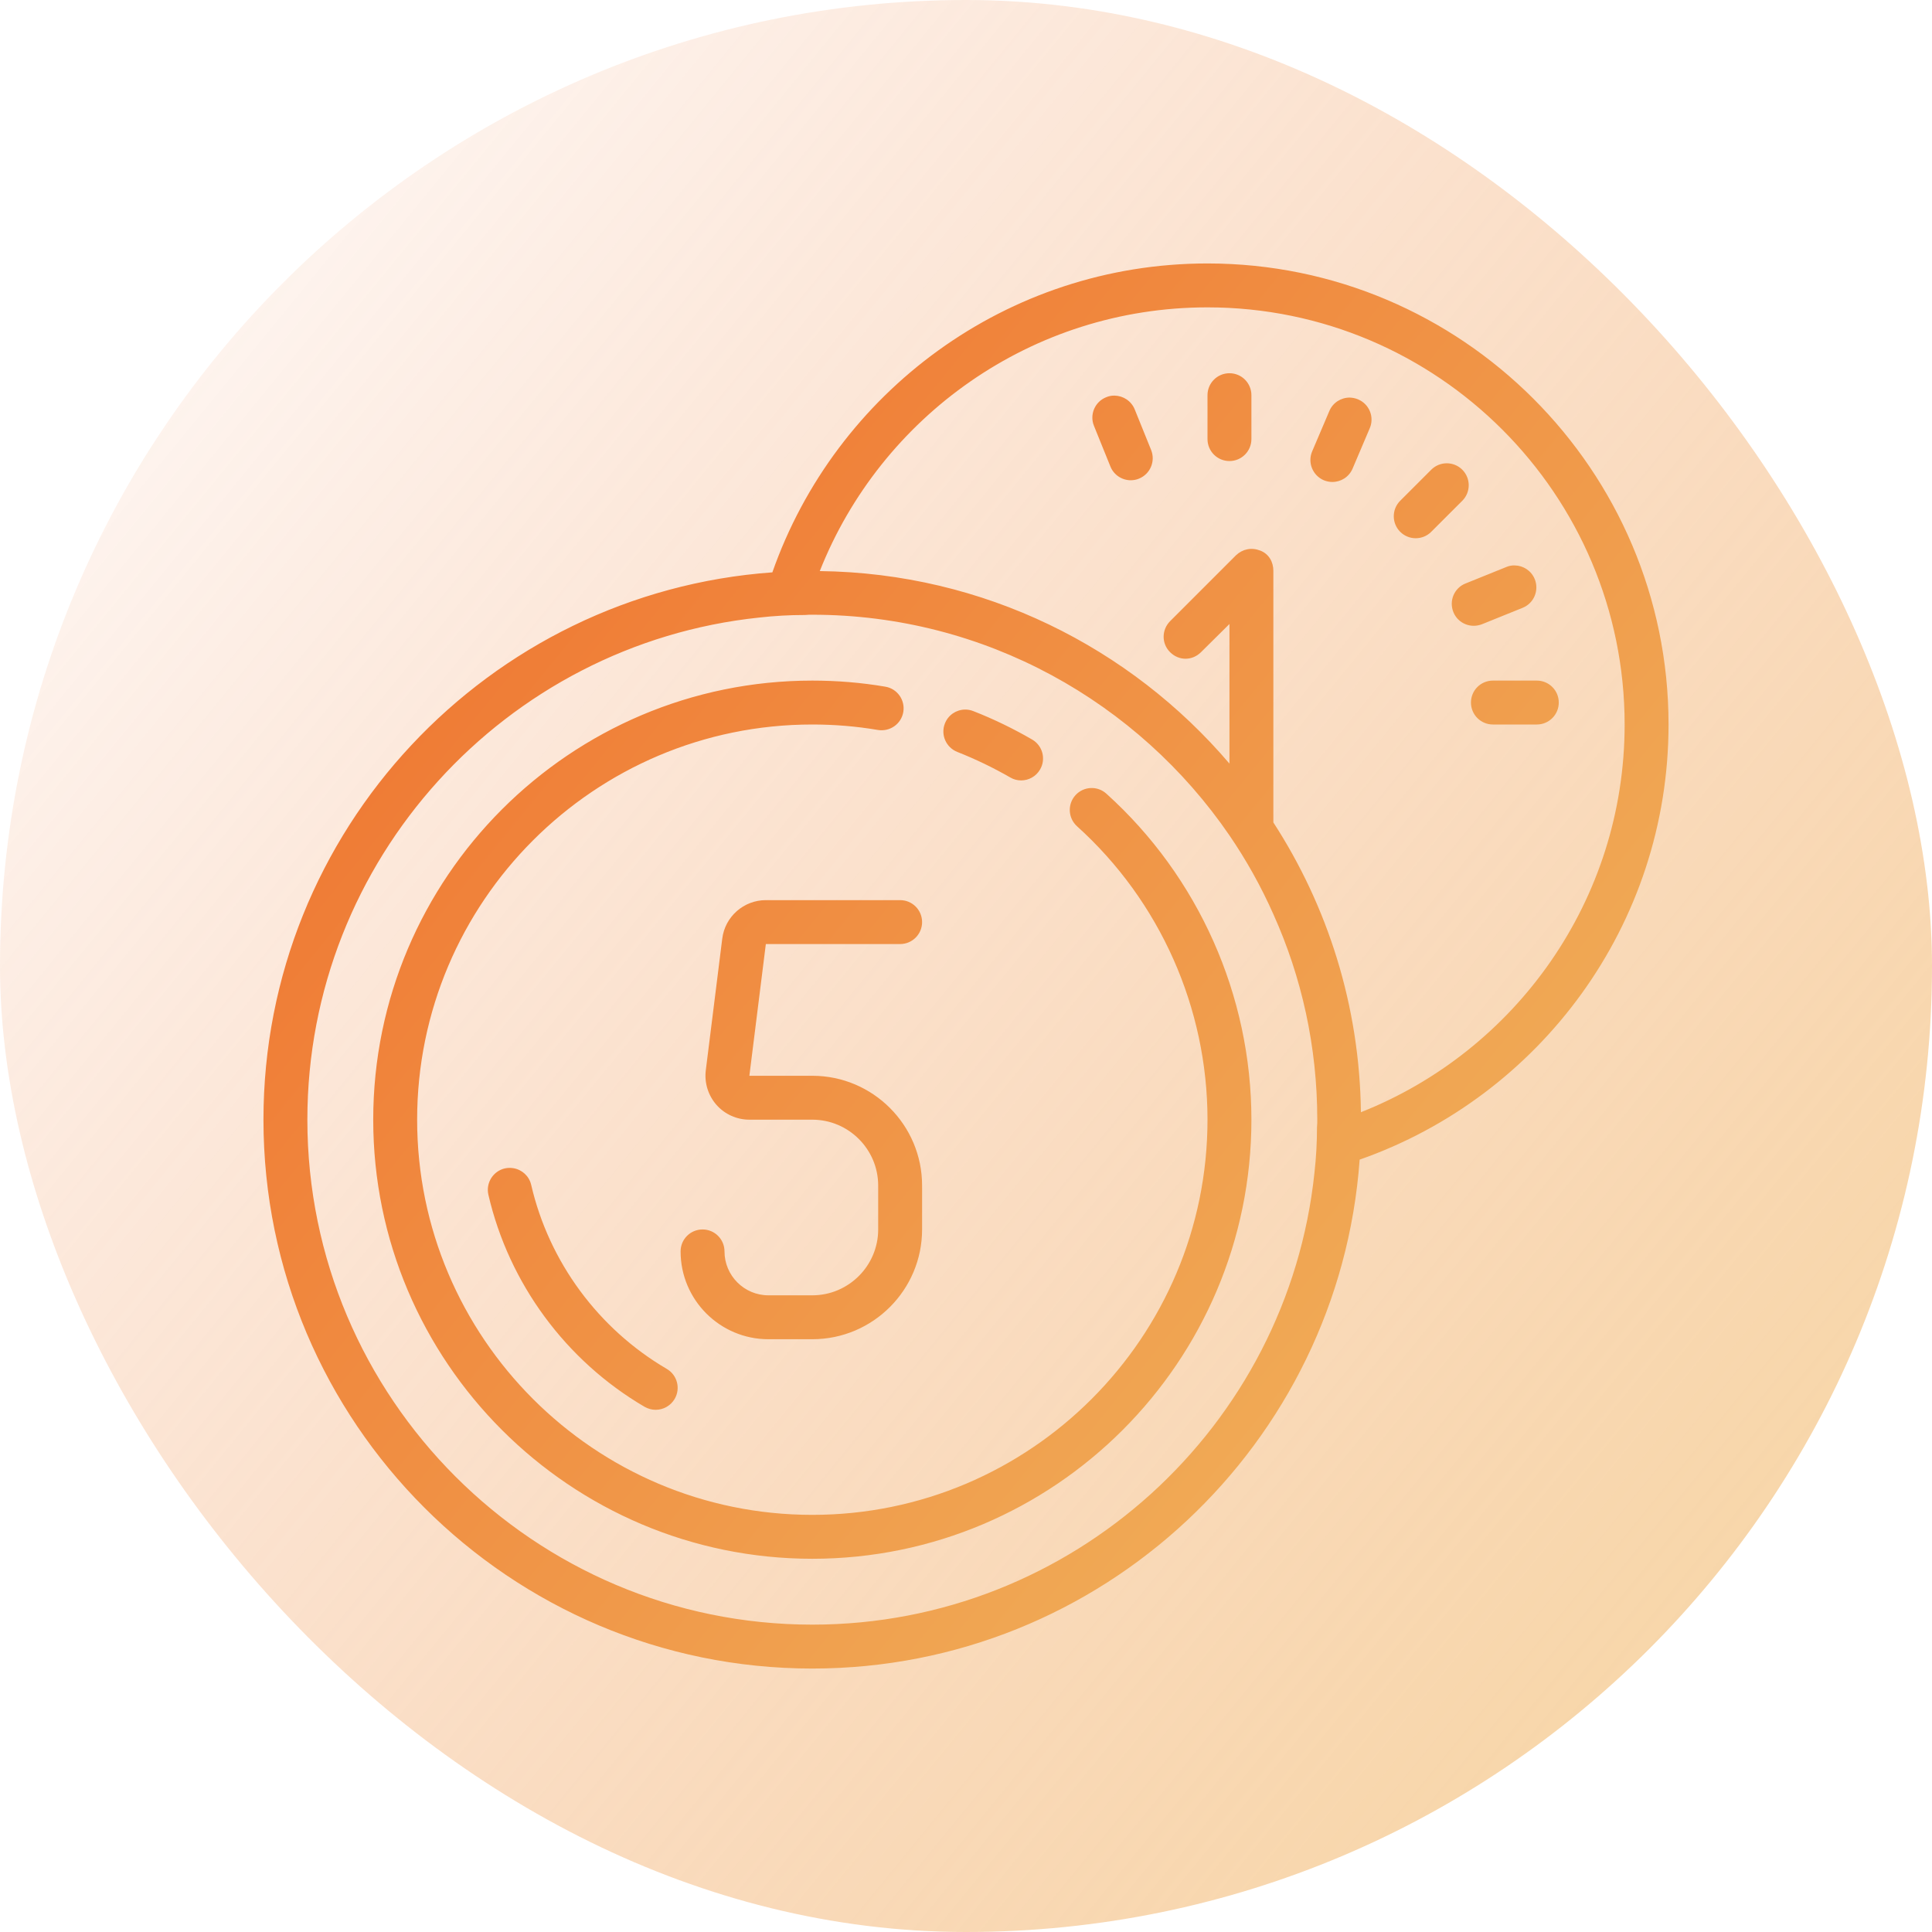 <svg width="88" height="88" viewBox="0 0 88 88" fill="none" xmlns="http://www.w3.org/2000/svg">
<rect width="88" height="88" rx="44" fill="url(#paint0_linear_33_41)"/>
<g clip-path="url(#clip0_33_41)">
<path d="M55 12C45.852 12 38.051 17.879 35.18 26.07C22.238 27 12 37.82 12 51C12 64.789 23.211 76 37 76C50.18 76 61 65.762 61.93 52.82C70.121 49.949 76 42.148 76 33C76 21.422 66.578 12 55 12ZM55 14C65.481 14 74 22.52 74 33C74 41.012 69.019 47.879 61.988 50.66C61.93 45.801 60.469 41.27 58 37.461V26C58 25.602 57.801 25.23 57.402 25.078C57 24.922 56.602 25.008 56.301 25.289L53.301 28.289C52.902 28.688 52.902 29.32 53.301 29.711C53.699 30.102 54.301 30.102 54.699 29.711L56 28.422V34.781C51.488 29.488 44.809 26.102 37.34 26.012C40.121 18.98 46.988 14 55 14ZM56 17C55.445 17 55 17.449 55 18V20C55 20.551 55.445 21 56 21C56.555 21 57 20.551 57 20V18C57 17.449 56.555 17 56 17ZM50.77 18.02C50.641 18.016 50.512 18.039 50.383 18.094C49.871 18.297 49.621 18.883 49.828 19.395L50.578 21.25C50.734 21.637 51.109 21.875 51.504 21.875C51.629 21.875 51.758 21.852 51.879 21.801C52.391 21.594 52.637 21.012 52.434 20.5L51.684 18.645C51.527 18.262 51.16 18.027 50.77 18.02ZM61.473 18.109C61.082 18.109 60.711 18.34 60.551 18.719L59.766 20.562C59.551 21.07 59.789 21.656 60.297 21.875C60.426 21.926 60.555 21.953 60.688 21.953C61.078 21.953 61.445 21.727 61.609 21.344L62.391 19.504C62.609 18.996 62.371 18.406 61.859 18.191C61.734 18.137 61.602 18.113 61.473 18.109ZM65.898 21.102C65.644 21.102 65.387 21.199 65.191 21.395L63.777 22.809C63.387 23.199 63.387 23.832 63.777 24.223C63.973 24.418 64.227 24.516 64.484 24.516C64.742 24.516 64.996 24.418 65.191 24.223L66.606 22.809C66.996 22.418 66.996 21.785 66.606 21.395C66.41 21.199 66.152 21.102 65.898 21.102ZM68.996 25.754C68.867 25.75 68.734 25.773 68.606 25.828L66.75 26.578C66.238 26.781 65.992 27.367 66.199 27.879C66.356 28.27 66.731 28.504 67.125 28.504C67.25 28.504 67.379 28.48 67.5 28.434L69.356 27.684C69.867 27.477 70.113 26.895 69.906 26.379C69.75 25.996 69.387 25.762 68.996 25.754ZM37 28C44.879 28 51.852 31.992 56 38.051C56.77 39.18 57.441 40.379 58 41.641C59.289 44.5 60 47.672 60 51C60 51.109 60 51.219 59.988 51.328C59.988 52.039 59.949 52.73 59.871 53.422C58.66 64.969 48.859 74 37 74C24.32 74 14 63.68 14 51C14 39.141 23.031 29.34 34.578 28.129C35.27 28.051 35.961 28.012 36.672 28.012C36.781 28 36.891 28 37 28ZM37 31C25.973 31 17 39.973 17 51C17 62.027 25.973 71 37 71C48.027 71 57 62.027 57 51C57 45.352 54.594 39.938 50.395 36.152C49.988 35.781 49.355 35.812 48.984 36.223C48.613 36.633 48.648 37.266 49.059 37.637C52.836 41.043 55 45.914 55 51C55 60.926 46.926 69 37 69C27.074 69 19 60.926 19 51C19 41.074 27.074 33 37 33C38.004 33 39.012 33.082 39.992 33.25C40.539 33.336 41.055 32.973 41.145 32.426C41.234 31.883 40.867 31.367 40.324 31.277C39.23 31.09 38.113 31 37 31ZM68 31C67.445 31 67 31.449 67 32C67 32.551 67.445 33 68 33H70C70.555 33 71 32.551 71 32C71 31.449 70.555 31 70 31H68ZM43.945 32.32C43.555 32.328 43.191 32.566 43.039 32.953C42.836 33.465 43.09 34.047 43.605 34.25C44.426 34.574 45.238 34.965 46.012 35.41C46.168 35.504 46.34 35.547 46.512 35.547C46.855 35.547 47.191 35.367 47.375 35.047C47.652 34.57 47.488 33.961 47.012 33.684C46.156 33.188 45.254 32.75 44.336 32.391C44.207 32.34 44.074 32.316 43.945 32.32ZM34.883 41C33.875 41 33.023 41.754 32.898 42.75L32.148 48.75C32.078 49.32 32.254 49.891 32.633 50.324C33.012 50.754 33.559 51 34.133 51H37C38.652 51 40 52.348 40 54V56C40 57.652 38.652 59 37 59H35C33.898 59 33 58.102 33 57C33 56.449 32.555 56 32 56C31.445 56 31 56.449 31 57C31 59.207 32.793 61 35 61H37C39.758 61 42 58.758 42 56V54C42 51.242 39.758 49 37 49H34.133L34.883 43H41C41.555 43 42 42.551 42 42C42 41.449 41.555 41 41 41H34.883ZM23.391 53.211C23.266 53.188 23.129 53.191 22.996 53.219C22.457 53.344 22.121 53.883 22.246 54.422C23.18 58.457 25.77 61.977 29.359 64.078C29.52 64.168 29.691 64.215 29.863 64.215C30.211 64.215 30.543 64.035 30.73 63.719C31.008 63.242 30.848 62.629 30.371 62.352C27.254 60.527 25.004 57.473 24.195 53.969C24.102 53.566 23.777 53.277 23.391 53.211Z" fill="url(#paint1_linear_33_41)"/>
</g>
<defs>
<linearGradient id="paint0_linear_33_41" x1="0" y1="0" x2="95.873" y2="78.368" gradientUnits="userSpaceOnUse">
<stop stop-color="#EF6B2A" stop-opacity="0"/>
<stop offset="1" stop-color="#F1BC62" stop-opacity="0.6"/>
</linearGradient>
<linearGradient id="paint1_linear_33_41" x1="12" y1="12" x2="81.726" y2="68.995" gradientUnits="userSpaceOnUse">
<stop stop-color="#EF6B2A"/>
<stop offset="1" stop-color="#F1BC62"/>
</linearGradient>
<clipPath id="clip0_33_41">
<rect width="64" height="64" fill="white" transform="translate(12 12)"/>
</clipPath>
</defs>
</svg>

